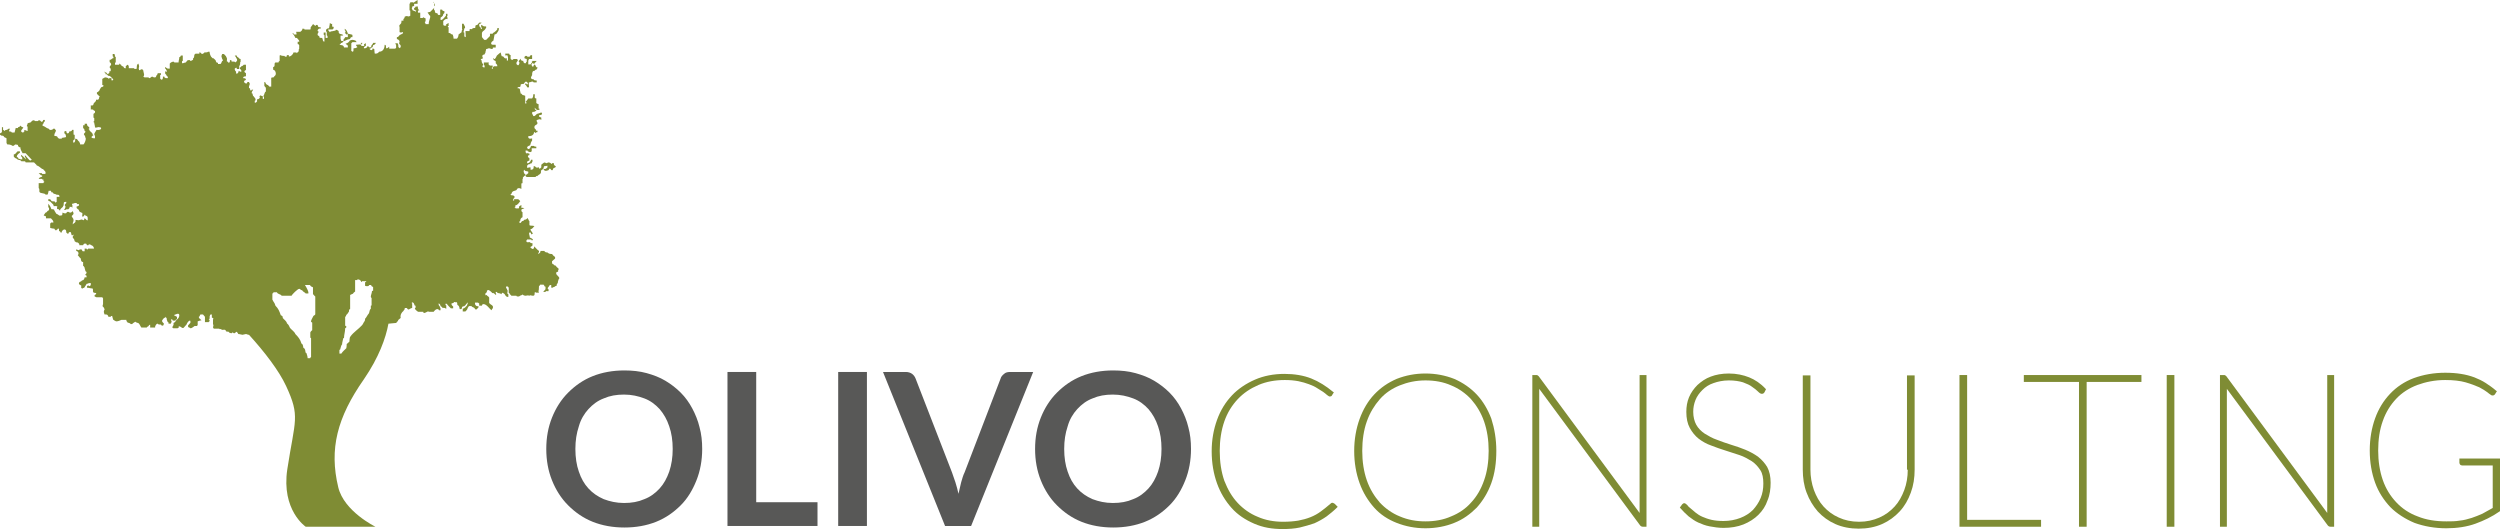 <?xml version="1.0" encoding="utf-8"?>
<svg viewBox="7.9 79.3 652.6 138.1" xmlns="http://www.w3.org/2000/svg">
  <defs>
    <style type="text/css">
	.st0{fill:#7F8C34;}
	.st1{fill:#585857;}
</style>
  </defs>
  <g>
    <g>
      <path class="st0" d="M152.5,149.4h0.5c0,0.1,0.2,0.2,0.3,0.4h0.4v-0.4c-0.3-0.2-0.6-0.5-0.8-0.8c-0.2,0-0.3,0-0.3-0.1 c-0.3-0.4-0.6-0.1-0.6-0.7c0-0.2,0-0.3,0-0.3c0.3-0.2,0.5-0.5,0.8-0.7v-0.4c-0.3-0.2-0.6-0.5-0.8-0.8c-0.4,0-0.8,0-1.2-0.4 c-0.4,0-0.7-0.1-0.8-0.4H149c0,0.5-0.3,0.6-0.6,0.8v-0.3c0-0.1,0.1,0,0.2-0.1v-0.4c-0.5-0.3-0.8-0.8-1.3-1.2 c0.1,0.3-0.1,0.7-0.3,0.7c-0.3,0-0.6-0.4-0.7-0.5c0.2-0.1,0.4-0.2,0.6-0.4v-0.6c-0.2-0.1-0.4,0.1-0.7-0.3c-0.3,0-0.9,0.2-0.9-0.3 c0-0.2,0.2-0.3,0.2-0.4h1.1c0,0.1,0,0.1,0,0.2h0.4c0-0.1,0-0.3-0.1-0.3c-0.2-0.2-0.5-0.3-0.7-0.4c0-0.4-0.2-0.8-0.2-1 c0-0.2,0.2-0.3,0.2-0.4c0.2,0.1,0.3,0.2,0.4,0.6c0.2-0.1,0.3-0.2,0.4-0.2c-0.2-0.5-0.6-0.8-0.6-1c0-0.2,0-0.1,0-0.2 c0.5,0,0.7-0.5,1-0.8c-0.4-0.1-0.7-0.1-1-0.1c-0.1-0.1-0.3,0-0.3-0.2V137c-0.2-0.1-0.2-0.2-0.2-0.4c-0.2,0.1-0.2-0.3-0.2-0.4 c-0.3,0.2-0.4,0.3-0.5,0.4c-0.1,0-0.2,0-0.5,0.1c-0.1,0.4-0.5,0.2-0.6,0.4c-0.2,0.2-0.2,0.4-0.4,0.4c-0.2,0-0.1,0-0.2,0v-0.4 c0.1-0.1,0.1-0.1,0.2-0.1c0-0.4,0.1-0.8,0.6-1v-1.3c-0.3-0.2-0.3-0.3-0.3-0.4c0-0.2,0-0.2,0.1-0.4c0.3,0,0.4-0.2,0.7-0.2 c-0.3-0.2-0.7-0.2-0.8-0.1v-0.8c-0.2,0.1-0.4,0.3-0.6,0.4c0,0.2,0,0.4-0.1,0.5h-0.8c0-0.2-0.2-0.2-0.3-0.3 c0.3-0.1,0.3-0.3,0.2-0.5c0.6,0,1-0.7,1.3-1.1c-0.2-0.2-0.4-0.5-0.6-0.5h-1c0,0.2,0,0.3,0,0.4l-0.3-0.1c0-0.1,0-0.1,0-0.1 c0.2-0.2,0-0.3,0.4-0.6v-0.4c-0.2,0-0.2-0.1-0.3-0.2c-0.3,0-0.5,0-0.7-0.1v-0.2c0.1,0,0.1,0,0.2-0.1c0.1-0.4,0.3-0.6,0.5-0.7 c0.2,0,0.4-0.2,0.7-0.2c0.4-0.3,0.2-0.6,0.8-0.6c0.2,0,0.3,0.1,0.6,0.2v-1.4c0.1-0.1,0.1,0,0.3-0.1v-1c0-0.2,0.1-0.1,0.1-0.1 c0-0.2,0-0.3,0-0.4c0.2-0.1,0.3-0.4,0.6-0.5v-0.4c-0.1,0-0.2,0-0.2,0c0-0.2-0.2-0.4-0.2-0.6c0-0.3,0-0.3,0.2-0.5 c0.1,0.5,0.6,0.3,1,0.5v0.4c-0.2,0.1-0.4,0.5-0.7,0.4v0.4c0.2,0,0.2,0.1,0.2,0.2h2.4c0.2-0.4,0.3-0.2,0.4-0.2 c0.3-0.3,0.5-0.4,0.8-0.6c0.1-0.1,0.1-0.2,0.2-0.3c0-0.2,0-0.5,0.1-0.7c0.4-0.1,0.2-0.2,0.5-0.3c0.1-0.3,0.2-0.5,0.2-0.7 c0.2,0,0.5-0.1,0.7-0.1c0.2,0,0.2-0.1,0.2,0v0.4c-0.3,0.2-0.3,0.5-1,0.4c0,0.3,0.3,0.5,0.6,0.5c0.2,0,0.4-0.1,0.7-0.2 c0.1-0.2,0.2-0.4,0.3-0.4c0.2,0,0.4,0.3,0.4,0.4h0.4c0-0.8,0.7-0.4,0.8-1c-0.4-0.2-0.6-0.4-0.5-0.8h-0.5c0,0.1,0,0.2-0.1,0.2 c-0.2-0.2-0.5-0.4-0.8-0.4c-0.2,0-0.4,0.2-0.6,0.2c-0.2,0-0.2-0.2-0.4-0.2c-0.3,0-0.7,0.5-0.9,0.6c0,0.2,0,0.5,0,0.7 c-0.2,0.1-0.2,0.3-0.4,0.3c-0.2,0-0.1,0-0.2,0V123h-0.3c-0.2,0,0,0.1-0.1,0.1c-0.2,0-0.3-0.1-0.5-0.2c-0.1-0.1-0.1-0.1-0.1-0.2 h-0.4c0,0.2,0,0.4,0,0.5c-0.2,0.2-0.2,0.4-0.6,0.4c-0.2,0-0.2,0-0.2,0V123h-0.5c0,0.1,0,0.1-0.2,0.1c-0.2,0-0.1,0-0.2,0v-0.6 c0.1,0,0.2-0.1,0.3-0.3c0.1,0,0.3,0,0.5-0.1c-0.1-0.2,0.3-0.1,0.4-0.2c0-0.2,0.2-0.3,0.2-0.5V121h-0.4c0,0.4-0.5,0.9-0.8,0.9 c-0.2,0-0.1,0-0.2,0v-0.4c0.2-0.1,0.2-0.2,0.6-0.3v-0.6c-0.4-0.2-0.4-0.5-0.4-0.5c0-0.2,0.2-0.3,0.4-0.3v-0.4 c-0.3,0-0.4-0.2-0.6-0.1c-0.1,0.1-0.1,0.1-0.1,0.1c-0.2-0.3-0.3-0.2-0.3-0.5c0-0.2,0-0.2,0-0.3h0.5c0,0.1,0,0.1,0.1,0.2 c0.3,0.1,0.4,0.2,0.6,0.2c0.2,0,0.3-0.2,0.4-0.2v-0.8h1.2v-0.4c-0.2-0.1-0.4,0.1-0.6-0.2h-0.8c0,0.2-0.3,0.8-0.6,0.8 c-0.2,0-0.4-0.2-0.4-0.4c0-0.3,0.6-0.5,0.8-0.6c0.1-0.2,0.1-0.5,0.2-0.7c0.1-0.3,0.3-0.5,0.3-0.5v-0.6c-0.2,0.1-0.3,0.1-0.5,0.1 c-0.2,0-0.5-0.1-0.5-0.4c0-0.2,0-0.2,0.1-0.3c0.7,0.1,1.4-0.3,1.4-1h0.2c0,0.1,0.2,0.2,0.3,0.2c0.1-0.3,0.3-0.2,0.4-0.2v-0.4h-0.4 c0.1-0.5-0.4-0.3-0.4-0.9c0-0.7,0.8-0.5,0.8-1.1c0-0.2-0.2-0.3-0.2-0.5c0-0.2-0.1-0.2,0.1-0.3c0.3,0,0.6-0.4,1.1,0v-0.6 c-0.3-0.1-0.4-0.2-0.6-0.3v-0.3c0.3-0.1,0.8-0.1,0.8-0.4c0-0.2-0.2-0.2-0.2-0.4c-0.2,0-0.2,0.2-0.3,0.2c-0.3,0-0.5,0.2-0.8,0.2 c-0.1,0-0.5,0.6-0.8,0.6c-0.2,0-0.2,0-0.2,0c0-0.3-0.3-0.5-0.3-0.7c0-0.2,0-0.2,0.1-0.4c0.2,0,0.4,0,0.7-0.1 c0-0.2,0.3-0.1,0.3-0.3V108c-0.4,0-0.4-0.2-0.4-0.4c0-0.2,0-0.1,0-0.2c0.1,0.2,0.4,0.5,0.6,0.6h0.6v-0.3c0-0.2-0.1,0.1-0.2-0.1 v-1.1c-0.4-0.1-0.4-0.2-0.6-0.3v-1.2c-0.7,0-0.3-0.7-0.4-1.1h-0.4c0,0.7-0.1,0.8-0.3,1.1h-1c-0.2,0.3-0.4,0.6-0.7,0.9 c0.2,0.1,0.2,0,0.2,0.2c0,0.2,0,0.1,0,0.2h-0.3v-2c-0.3-0.1-0.5-0.2-0.7-0.2c-0.1-0.2-0.3-0.4-0.5-0.4c0-0.3-0.2-0.7-0.2-1.2 c-0.3-0.2-0.6-0.2-0.7-0.2c0.3-0.3,0.3-0.3,0.7-0.3c0.1-0.1,0.1-0.1,0.2-0.2c0-0.2,0-0.3,0-0.4c0.2-0.2,0.5-0.2,0.8-0.2 c0.2-0.3,0.4-0.6,0.6-0.6c0.2,0,0.5,0.3,0.5,0.5s0,0.1,0,0.2h-0.3c-0.2,0,0-0.2-0.2-0.2l-0.3,0.1c0.2,0.4,0.5,0.4,0.6,0.9h0.5 c-0.1-1.1-0.1-1.2,0-1.3c0.3,0,0.6-0.2,0.8-0.2c0.1,0,0.2-0.1,0.4,0.2h0.8v-0.5c-0.3,0-0.5,0-0.7-0.1c0,0,0-0.1-0.1-0.2 c-0.3,0-0.7-0.1-0.7-0.4c0-0.2,0.2-0.5,0.3-0.7c0-0.3,0-0.6,0.1-0.8c0.1-0.1,0.1-0.2,0.1-0.2c0.1-0.1,0.3-0.1,0.4-0.1 c0.1-0.1,0.2-0.2,0.3-0.3c0.1,0,0.2,0,0.3-0.1c0-0.2,0.3-0.3,0.2-0.5c-0.5,0-0.4-0.5-0.7-0.8c-0.4,0.3-0.3,0.4-0.4,0.6h-0.2 c-0.1-0.2-0.2-0.3-0.3-0.5c0.2-0.2,0.2-0.3,0.2-0.4h0.3c0,0.1,0.1,0.2,0.2,0.2c0.2-0.2,0.4-0.5,0.7-0.8h-1.2 c0.2,0.3-0.7,0.2,0.1,0.2l-0.5,0.7h-0.6v-0.9c0-0.2,0.2-0.4,0.2-0.5h0.8v-1h-0.4c-0.3,0.5-0.2,0.4-0.6,0.4c-0.1,0-0.2,0.1-0.4-0.2 h-0.4c0,0.2-0.1,0.2-0.2,0.2v0.4c0.3,0.1,0.4,0.2,0.6,0.2v0.7c-0.3,0.2-0.2,0.3-0.2,0.4h-0.4c-0.2-0.2-0.3-0.2-0.3-0.6 c-0.4,0-0.8-0.2-0.6-0.6c-0.2,0.1-0.6,0.6-0.6,0.7c0,0.2,0.2,0.2,0.2,0.4c0,0.2-0.2,0.4-0.2,0.6h-0.3c-0.2-0.3-0.3-0.1-0.3-0.5 c0-0.3,0.1-0.2,0.4-0.8c-0.1,0-0.1-0.1-0.2-0.3h-1c-0.1,0.3-0.1,0.2-0.3,0.2c-0.6,0-0.4-0.7-0.4-1.2c-0.3-0.1-0.4-0.2-0.4-0.4h-1 v0.5c0.3-0.1,0.5-0.1,0.6,0c0,0.4,0.1,0.3,0.1,0.3v1h-0.3v-0.6c-0.7,0.2-0.7-0.3-1-0.5c-0.1,0-0.3,0-0.3,0c-0.2-0.3-0.2-0.7-0.3-1 c-0.4,0.2-0.6,0.5-1,0.8c-0.1,0.2-0.4,0.9-0.6,0.9c-0.2,0-0.3-0.2-0.4-0.2c-0.1,0.2,0.2,0.3,0.2,0.5c0.3,0.1,0.4,0.2,0.5,0.3 c0,0.1,0,0.3,0,0.5c0.1,0.1,0.4,0.4,0.4,0.6c0,0.2,0,0.1,0,0.2c-0.3,0-0.6,0-0.9,0c0,0.1-0.1,0.2-0.2,0.2 c-0.1,0.2-0.1,0.3-0.1,0.5h-0.2v-0.4c0,0,0,0,0.2,0v-0.5c-0.6,0.1-1.3,0-1-0.8h-1.3v0.7c0.3,0.1,0.2,0.2,0.2,0.3 c0,0.2,0,0.2,0,0.3h-0.3c0-0.1-0.3-0.2-0.3-0.3c0-0.2,0.1-0.2,0.2-0.2v-0.4c-0.3-0.1-0.4-0.7-0.4-1c-0.2,0-0.2-0.1-0.2-0.2 c0.2-0.1,0.3-0.2,0.6-0.3c-0.1-0.2-0.2-0.3-0.2-0.5c0-0.3,0.1-0.4,0.6-0.5c0-0.2,0.1-0.2,0.2-0.4c0-0.4,0.2-0.7,0.2-1 c0.3,0,0.6-0.2,0.7-0.2c0.4,0,0.4,0.2,1,0.2c0-0.2,0-0.3,0.1-0.4h0.7v-0.7c-0.3-0.1-1.2,0.2-1.2-0.4c0-0.3,0.4-0.6,0.6-0.7 c0.1-0.5,0.2-1.1,0.3-1.6c0.2,0,0.3-0.1,0.5-0.2c0.3-0.4,0.6-0.9,0.6-1v-0.5h-0.4c0.2,0.4-0.3,0.7-0.5,0.9 c-0.2,0.2-0.4,0.3-0.6,0.4c-0.1,0.1,0,0.1-0.1,0.2c-0.2,0-0.4,0-0.7,0c0,0.2,0,0.4,0,0.6c-0.3,0.3-0.7,0.7-1,1h-0.5 c-0.2-0.3-0.6-0.6-0.6-0.8v-1c0-0.2,0.2-0.2,0.2-0.4c0.2-0.1,0.4-0.3,0.6-0.5c0.2-0.4,0.3-0.4,0.3-0.4v-0.4c-0.3,0-0.6,0-0.8-0.1 c-0.1-0.1-0.3-0.3-0.5-0.3v0.6c0.3,0.2,0.2,0.2,0.2,0.3c0,0.2,0,0.2,0,0.2c-0.5-0.2-0.3-0.4-0.4-0.5c-0.3-0.2-0.3-0.2-0.3-0.5 c0-0.2-0.1-0.3,0.2-0.4c0.1,0,0.3-0.1,0.4-0.3h-0.6c-0.2,0.3-0.4,0.4-0.5,0.6c-0.2,0-0.4,0.1-0.5,0.2c0,0.3,0,0.5-0.1,0.6 c-0.2,0-0.4,0-0.7,0.1c0.1,0.4-0.5,0.1-0.7,0.2c0,0.2,0,0.4-0.1,0.5h-1c0.1,1.5,0.1,1.6,0,1.6c-0.1-0.1-0.2-0.1-0.3-0.2v-1 c-0.2,0-0.2,0-0.2-0.2c0-0.2,0.2-0.6,0.2-0.9c0.2-0.1,0.2,0,0.2-0.3c0-0.2-0.3-0.6-0.4-0.9h-0.4v1.4c0,0.2,0.1-0.1,0.1,0.1 c0,0.2,0,0-0.1,0.1c-0.1,0.2-0.1,0.4-0.1,0.6c-0.3,0.2-0.5,0.4-0.8,0.6c0,0.3-0.1,0.6-0.2,0.8c-0.1,0.1-0.2,0.2-0.2,0.3 c-0.7,0-0.8,0-0.9,0c0-0.4-0.1-0.7-0.2-1c-0.2-0.3-0.5,0-0.6-0.4c-0.2-0.1-0.4-0.1-0.5-0.1v-1.5c-0.2,0-0.2,0-0.2-0.2 c0-0.2,0.1-0.1,0.2-0.1v-0.8c-0.3,0.1-0.4,0.3-0.7,0.4c0,0.1,0.2,0.3,0,0.3h-0.5c-0.1-0.1-0.2-0.2-0.2-0.3v-0.9 c0.3-0.3,0.6-0.7,1.1-0.5v-0.5c-0.1,0-0.1,0.1-0.1-0.2c0-0.2,0.2-0.1,0.1-0.2v-0.5h-0.4c0,0.2,0,0.4,0,0.5 c-0.3,0.4-0.9,1.1-1.2,1.1c-0.2,0-0.1,0-0.2,0v-0.6c0.2-0.1,0.4-0.3,0.6-0.5c0-0.2,0.1-0.5,0.4-0.7v-0.5c-0.4,0-0.6-0.2-0.6-0.4 h-0.5c0,1.2,0,1.3,0,1.4h-0.5c-0.1-0.1-0.2-0.2-0.2-0.4c-0.2-0.1-0.4-0.1-0.5-0.1c-0.2-0.3-0.2-0.5-0.2-0.7c-0.1,0-0.1,0-0.2-0.1 v-1.8c-0.2-0.1-0.2-0.2-0.2-0.4H121c0.2,0.4,0.4,0.7,0.4,0.9c0,0.1,0,0.2-0.2,0.3c0,0.1,0,0.4,0,0.5c-0.3,0.3-0.7,0.7-1,1 c-0.2,0-0.5,0.1-0.7,0.2c0.3,0.3,0.4,0.5,0.4,0.6c0.4,0.3,0.3,0.2,0.3,0.6c0,0.2-0.4,1.1-0.4,1.8c-0.7,0-0.8,0-0.8,0 c0-0.2-0.2-0.4-0.2-0.5c0-0.2,0.2-0.1,0.2-0.3v-0.7c-0.4-0.1-0.5-0.3-0.6-0.3c-0.2,0.3-0.3,0.2-0.4,0.2c-0.2,0-0.3,0-0.4,0v-1.4 c-0.3,0-0.5,0-0.6,0v-0.5c0.1-0.1,0.2-0.1,0.4-0.1V82c-0.3-0.1-0.5-0.6-0.4-1h-0.6c-0.1,0.3-0.2,0.3-0.4,0.4v0.4 c0.3,0.1,0.4,0.3,0.6,0.3c-0.1,0.1-0.2,0.2-0.3,0.3c0-0.1,0-0.1-0.1-0.2c-0.3,0-0.4-0.2-0.6-0.2c0-0.2-0.2-0.3-0.2-0.5 c0-0.2,0.2-0.4,0.2-0.6h0.4c0-0.3,0-0.5,0-0.6h0.9v-1c-0.3,0.2-0.6,0.4-0.9,0.6c-0.1,0.1-0.1,0.2-0.1,0.2c-0.1-0.1,0-0.1-0.1-0.2 H115c0,0.3,0,0.2-0.2,0.4V82c0.2,0.1,0.2,0,0.2,0.1v1.3c-0.2,0.1-0.3,0.2-0.4,0.2c-0.2,0-0.3-0.1-0.5-0.1c-0.3,0-0.4,0.1-0.6,0.2 c0,0.2,0,0.3,0,0.3c-0.1,0.1-0.3,0.2-0.3,0.4c-0.1,0.1,0.2,0.3-0.1,0.3h-0.4c0,0.3,0,0.5-0.1,0.7c-0.1,0.1-0.5,0.5-0.5,0.7 c0,0.2,0.1,0,0.1,0.2v1.4c0.3,0,0.3,0.2,0.5,0.1c0-0.1,0-0.1,0.2-0.1c0.2,0,0.1,0,0.2,0v0.3c-0.3,0.1-0.4,0.3-0.8,0.4 c-0.3,0.2-0.3,0.6-0.8,0.6v0.5c0.3,0,0.7,0.4,0.7,0.6c0,0.2-0.1,0.3-0.1,0.5c0,0.4,0.4,0.2,0.4,0.8c0,0.2,0,0.2,0,0.2 c-0.1,0.1-0.2,0.2-0.3,0.3c0-0.1-0.2-0.2-0.3-0.3c0-0.3,0-0.7-0.2-1h-0.6c0,0.2,0.1,0.3,0.2,0.4v0.8c-0.1,0.1-0.2,0.2-0.3,0.2 h-1.5v-0.5c-0.2,0.1-0.4,0.4-0.6,0.4c-0.2,0-0.1,0-0.2,0c-0.1-0.3,0.1-0.9-0.4-0.9c0,0.9-0.4,1.8-1.4,1.8 c-0.2,0.2-0.4,0.5-0.9,0.5c-0.2,0-0.3,0-0.3-0.1c0-0.3-0.1-0.7-0.1-1.1c-0.2,0-0.3-0.2-0.4-0.2c0,0.4-0.3,0.5-0.4,0.5 c-0.1,0-0.4-0.2-0.4-0.3c0-0.2,0-0.1,0-0.1c0.3,0.1,0.4-0.4,0.8-0.4c0-0.2,0-0.3,0.1-0.5c0.4-0.1,0.6-0.3,0.7-0.6h-0.7 c-0.1,0.3-0.1,0.3-0.4,0.6c-0.1,0.1-0.1,0.3-0.1,0.4c-0.1,0.1-0.2,0.2-0.3,0.2c-0.3,0-0.4-0.3-0.6-0.4c-0.1,0.2-0.3,0.6-0.7,0.6 c-0.2,0-0.2,0-0.3,0v-0.3c0.2-0.1,0.3-0.3,0.5-0.3v-0.7c-0.2,0-0.3,0.2-0.5,0.3c0,0.2,0.2,0.4,0,0.4h-0.7v-0.5 c0.1-0.1,0.3-0.1,0.3-0.3h-0.4v0.5c-0.3-0.2-0.9,0-1.3,0c0.1,0.3,0.3,0.5,0.4,0.6c-0.3,0.2-0.4,0.3-1,0.3 c-0.1,0.4,0.1,0.9-0.3,0.9c-0.1-0.1-0.3-0.2-0.3-0.2v-2c0.1-0.1,0.2-0.2,0.3-0.3h1.1c-0.1-0.2-0.2-0.2-0.3-0.4 c-0.3-0.1-0.6-0.2-0.8-0.2c-0.2,0-0.5,0.1-0.7,0.2c-0.2,0.4-0.6,0.7-1.1,0.8c0.3,0.4,0.6,0.2,0.6,0.7c0,0.2,0,0.2,0,0.3h-1 C97.6,91,97,91.1,96.5,91c0.2-0.1,0.4-0.3,0.4-0.5c0.1,0,0.3,0,0.3,0c0.2-0.2,0.2-0.3,0.3-0.4c0.5-0.1,0.9-0.5,1.7-0.6 c0.3-0.2,0.1-0.6,0.7-0.5v-0.6c-0.4-0.2-0.9-0.2-1.2-0.3c-0.1-0.4-0.3-1-0.8-1.3v0.4c0.2,0.2,0.2,0.1,0.2,0.3c0,0.2,0,0.2,0,0.2 c0,0.1-0.2,0.1-0.2,0.2c0.2,0.1,0.3,0.2,0.4,0.4c0.2,0,0.4-0.2,0.4,0V89h-0.7c-0.1,0.3-0.2,0.4-0.4,0.5c0,0.2,0,0.4-0.1,0.5H97 c-0.1-0.2-0.1-0.3-0.2-0.6c0-0.6,0-0.7,0-0.8c0.2,0,0.6,0,0.7-0.1c-0.3-0.5-1.3,0-1.2-1.1c-0.4-0.2-0.4-0.3-0.4-0.3h-0.4 c0,0.2,0,0.2,0,0.2c-0.4,0-0.8,0.2-1.3,0.2c-0.1,0.2-0.1,0.2-0.2,0.2c-0.1-0.2-0.4-0.4-0.4-0.5c0-0.2,0-0.1,0-0.2h1.1 c0.3-0.3,0.3-0.2,0.3-0.7c-0.2,0-0.3,0-0.4-0.1v-0.7c-0.4,0.2-0.4-0.2-0.6-0.2c0,0.5-0.2,1-0.2,1.4c-0.3-0.1-0.8,0.2-0.8,0.5 c0,0.2,0,0.2,0,0.3c0.1,0.1,0.1,0,0.2,0.1c0,0.3,0,0.6,0,0.9c0.1,0.2,0.2,0,0.2,0.4c0,0.2,0,0.2,0,0.3h-0.5v-1.4h-0.5v0.6 c0.2,0,0.2,0.1,0.2,0.2c0,1.5,0,1.6-0.1,1.6c-0.1,0-0.2-0.2-0.3-0.3c0-0.2-0.1-0.4-0.2-0.7c-0.3,0-0.6,0-0.7-0.1 c0-0.7-0.5-0.2-0.5-0.9c0-0.1,0.1-0.3,0.3-0.6c-0.3-0.2-0.3-0.2-0.3-0.3c0-0.3,0.4-0.7,0.8-0.5v-0.4c-0.7,0.1-0.7-0.2-0.8-0.6 h-0.4c0,0.2,0,0.2-0.2,0.2c-0.2,0-0.3-0.3-0.6-0.4c-0.2,0.3-0.4,0.6-0.6,0.8c0,0.2,0,0.5-0.1,0.6h-1.5c-0.1-0.1,0-0.1-0.1-0.2 h-0.5c0.1,0.4-0.3,0.6-0.5,0.8h-1.1c0.1,0.3,0.1,0.6,0.1,0.7h-0.6c-0.1-0.2-0.3-0.4-0.5-0.4c0.3,0.4,0.6,0.8,0.8,1.3 c0.2,0,0.3,0,0.4,0c0.2,0.3,0.6,0.6,0.6,0.8c0,0.2,0,0.1,0,0.2h-0.4v0.6c0.3,0,0.3,0.2,0.4,0.3V92c0,0.2-0.1,0.1-0.1,0.1 c0,0.3,0,0.5-0.1,0.7c-0.2,0.1-0.3,0.3-0.5,0.4c0-0.1,0-0.1,0-0.2h-0.8c-0.1,0.6-0.8,1-0.9,1c-0.2,0-0.2,0.1-0.3,0v-0.3h-0.5 c-0.1,0.2,0,0.3-0.1,0.4h-0.4c-0.1-0.1-0.1-0.1-0.1-0.2c-0.3,0-0.6,0-0.9-0.1c-0.1-0.1-0.2-0.1-0.3-0.1c-0.1,0.1-0.1,0.1-0.1,0.2 v1.3c-0.4,0.2-0.2,0.3-0.3,0.4c-0.3,0-0.6,0-0.8,0c-0.5,0.3,0.1,1.1-0.6,1.2v0.7c0.6,0.1,0.7,0.8,0.7,1c0,0.6-0.3,0.5-0.6,1 c-0.1,0-0.4,0-0.6,0.1v2.3h-0.5c-0.1-0.2-0.3-0.2-0.3-0.4c-0.3,0-0.4-0.2-0.6-0.3c0-0.3-0.2-0.5-0.4-0.5v1 c0.2,0.3,0.1,0.2,0.4,0.5v1c-0.4,0.1-0.3,0.8-0.7,1.2c0.3,0.2,0.2,0.2,0.2,0.4c0,0.2,0,0.2,0,0.3h-0.3v-0.7 c-0.3,0-0.5-0.2-0.7-0.2c-0.1,0.2-0.2,0.3-0.2,0.5c0.1,0,0.1,0,0.2,0.1c-0.2,0.1-0.4,0.5-0.8,0.4c0,0.2,0,0.4,0,0.6 c-0.2,0.1-0.2,0.3-0.4,0.3c-0.2,0-0.1,0-0.2,0v-0.5c0.1-0.1,0.1,0,0.2-0.1v-0.4c-0.2-0.2-0.2-0.4-0.3-0.4c-0.1,0-0.1-0.2-0.1-0.2 c-0.3-0.1-0.3-0.3-0.4-0.8c-0.2,0-0.2,0-0.2-0.2c0-0.2,0.2-0.5,0.4-0.8h-0.4c0,0.2,0,0.2-0.2,0.2c-0.2,0-0.1,0-0.2-0.1 c0-0.1,0-0.4-0.1-0.5c-0.3,0.2-0.2-0.3-0.2-0.4c0-0.2,0.2-0.5,0.2-0.7c0-0.2-0.2-0.3-0.2-0.5h-0.4c-0.1,0.3-0.2,0.4-0.3,0.4 c-0.2,0-0.6-0.2-0.6-0.5c0-0.2,0.2-0.4,0.5-0.4c-0.1-0.7-0.5-0.4-0.7-0.5v-0.3c0.2-0.1,0.4-0.2,0.7-0.2v-0.8 c-0.1-0.1-0.4-0.2-0.4-0.4c0-0.2,0.2-0.4,0.4-0.4v-1.4h-0.6c-0.2,0.3-0.3,0.3-0.6,0.4c-0.1,0.2-0.2,0.3-0.4,0.3v0.4 c0.1,0,0.4,0.2,0.4,0.5c0,0.2,0,0.1,0,0.2h-0.4c0-0.1-0.2-0.2-0.3-0.2c0,0.5-0.4,0.7-0.5,0.8c-0.2-0.2-0.2-0.4-0.2-0.7 c-0.1,0-0.2,0-0.2-0.1c0-0.2-0.1-0.4-0.2-0.5c0.1,0,0.2-0.3,0.4-0.3c0.2,0,0.1,0,0.2,0v0.3h0.6c0.1-0.4-0.1-0.7,0.2-1 c0.1-0.3,0.1-0.6,0.1-0.8c0-0.1,0.2,0,0.1-0.2v-0.6c-0.3,0-0.4-0.2-0.6-0.4c-0.1-0.1-0.4-0.1-0.4-0.5h-0.5c0,0.3,0.3,0.2,0.3,0.5 c0.1,0.2,0.3,0.4,0.3,0.7c0,0.3-0.5,0.6-0.5,0.6c-0.1-0.4-0.7-0.1-1-0.3v-0.3h-0.4c0.1,0.3-0.1,0.7-0.3,0.7 c-0.1-0.1-0.3-0.4-0.5-0.4c0-0.3,0.1-0.6,0-0.9c-0.1-0.1-0.2-0.3-0.2-0.4c-0.2-0.2-0.4-0.5-0.6-0.6h-0.4c-0.1,0.2-0.2,0.4-0.2,0.6 c0,0.2,0.2,0.5,0.2,0.8c0.2,0.1,0.2,0,0.2,0.2c0,0.2-0.3,0.2-0.3,0.4c-0.3,0.6-0.1,0.6-0.7,0.6c-0.2,0-0.2,0-0.3,0v-0.3 c-0.5,0-0.5-0.3-0.6-0.6c-0.1-0.2-0.4-0.4-0.6-0.6c-0.2,0-0.3,0-0.3-0.1c-0.1-0.1-0.2-0.2-0.3-0.3c-0.2-0.3-0.4-0.9-0.4-1.3h-0.4 c-0.3,0.3-0.8,0.1-1,0.2c0,0.1,0,0.1-0.1,0.2c-0.2,0-0.3,0.2-0.5,0.2c-0.2-0.2-0.4-0.4-0.6-0.5c-0.1,0.2,0,0.3-0.1,0.4 c-0.3,0-0.6,0-1,0c0,0.1-0.1,0.1-0.2,0.2c-0.2,0.2,0,0.9-0.4,1c0,0.2,0,0.4-0.1,0.5c-0.3-0.1-0.2,0.2-0.5,0.2 c-0.2,0-0.2-0.1-0.2-0.2h-0.6c-0.2,0.2-0.4,0.4-0.5,0.6c-0.3,0-0.6,0.2-0.8,0.2c-0.2,0-0.2,0-0.2,0v-0.5c0-0.1,0.1,0,0.2-0.1v-1.4 h-0.5c-0.1,0.3-0.2,0.4-0.4,0.4c0,0.5-0.2,0.9-0.2,1.4h-1.1c-0.1-0.2-0.1-0.2-0.3-0.2c-0.2,0-0.7,0.2-0.9,0.5v1.3h-0.5 c-0.2,0-0.3-0.2-0.4-0.2c-0.1,0-0.1-0.2-0.3-0.2v0.4c0.2,0.1,0.3,0.3,0.3,0.4c0.1,0,0.1,0,0.1,0.2c0,0.2,0,0.2-0.1,0.3 c-0.2-0.1-0.2-0.3-0.3-0.2v0.6c0.2,0.3,0.3,0.2,0.4,0.6c0.2,0.1,0.3,0.2,0.3,0.4c0,0.2,0,0.1,0,0.2h-0.5c-0.2,0-0.2-0.2-0.4-0.2 c-0.1,0,0,0,0-0.2h-0.4c0.1,0.4-0.1,0.8-0.3,0.8c-0.2,0-0.3-0.2-0.4-0.3v-0.9c0.1-0.1,0.1,0,0.2-0.1v-0.4h-0.8 c-0.3,0.3,0,0.5-0.4,0.6c-0.1,0.5-0.1,0.5-0.6,0.5c-0.2,0-0.3-0.2-0.5-0.2c-0.2,0-0.5,0.4-0.7,0.4c-0.2,0-0.2-0.1-0.2-0.2h-1.1 c-0.1-0.1-0.3-0.2-0.3-0.3c0.2-0.1,0.2-0.2,0.2-0.5c0-0.2-0.2-0.6-0.2-1c-0.2-0.1-0.1-0.3-0.3-0.3h-0.4c0,0.2,0,0.2-0.2,0.2 c-0.2,0-0.1,0-0.2,0c0-0.1-0.1-0.3-0.1-0.4c0-0.2,0.1-0.4,0.1-0.6s-0.1-0.4-0.2-0.7c-0.6,0.3-0.3,1.1-0.5,1.4h-0.5 c-0.1-0.1-0.1-0.1-0.1-0.2c-1.2,0-1.3,0-1.4,0c0-0.2,0.1-0.8-0.4-0.9c-0.2,0.2-0.2,0.3-0.4,0.4v0.4c0.1,0,0.1,0,0.1,0.1 c-0.1,0,0,0-0.2,0c-0.3,0-0.3,0-0.5-0.4c-0.2-0.1-0.4-0.2-0.5-0.2c0,0,0-0.2-0.1-0.3c-0.2,0-0.3-0.3-0.5-0.3c0,0.2,0,0.2,0,0.3 h-1.1v-0.5c0.1-0.1,0.1-0.1,0.2-0.1v-1.4c-0.4-0.2-0.2-0.4-0.2-0.6c-0.1,0-0.1-0.1-0.2-0.2h-0.4v0.6c0.2,0.1,0.2,0.1,0.2,0.3 c0,0.2,0,0.2,0,0.2c-0.4-0.1-0.5,0.5-1,0.4v0.6c0.1,0.1,0.4,0.3,0.4,0.6c0,0.2-0.4,0.5-0.4,0.7c0,0.3,0.3,0.2,0.3,0.7 c0,0.2,0,0.3-0.1,0.4h-0.3c0.2,0.4-0.2,0.7-0.4,0.7c-0.2,0-0.3-0.2-0.3-0.3c-0.2-0.1-0.3-0.2-0.5-0.2L35,97.8 c0.1,0.2,0.2,0.4,0.3,0.5c0.2-0.1,0.1,0.3,0.2,0.4c0.5-0.1,0.3,0.2,0.7,0.4c0.6-0.1,0.9,0.7,1.3,0.9c-0.1,0-0.1,0.3-0.3,0.3 c-0.2,0-0.1,0-0.2-0.1v-0.5h-0.6c0,0.1,0,0.2-0.1,0.2c-0.1,0-0.1-0.1-0.1-0.2c-0.3-0.1-0.6-0.2-0.8-0.2c-0.2,0-0.6,0.3-0.8,0.4 v1.6c0.3,0,0.3,0,0.3,0.2c0,0.3-0.5,0.3-0.6,0.4c-0.2,0.3-0.4,0.6-0.5,0.9c-0.2,0.1-0.3,0.4-0.6,0.4v0.4c0.3,0.3,0.6,0.6,0.8,0.8 c-0.1,0-0.1,0-0.2,0c0,0.4-0.1,0.9-0.8,0.7c-0.1,0.2,0,0.4-0.1,0.4c-0.2,0.2-0.3,0.4-0.5,0.5c-0.1,0.3-0.1,0.8-0.8,0.6v1.1 c0.3-0.1,0.8,0,0.8,0.3c0.2,0.1,0.3-0.1,0.3,0.1v0.4c-0.1,0-0.2,0.3-0.4,0.3v1c0.3,0.1,0.2,0.3,0.2,0.5c0,0.2,0,0.3,0,0.4 c-0.1,0.1-0.2,0.1-0.2,0.3c0.1,0,0.1,0,0.2,0.1c0,0.4,0.2,0.8,0.2,1.3h0.6c0.1-0.2,0.2-0.1,0.4-0.1c0.2,0,0.6,0,0.6,0.3 c0,0.4-0.7,0.5-1.2,0.4c-0.2,0.4-0.6,0.9-0.6,1.1c0,0.2,0.2,0.4,0.2,0.6c0,0.2,0,0.3,0,0.5h-0.4c-0.2,0-0.4-0.1-0.5-0.2v-0.2 c0.2-0.1,0.2-0.3,0.5-0.4c-0.4-0.3-0.2-0.4-0.3-0.5c-0.2-0.3-0.8-0.6-0.8-1c-0.1-0.1-0.2-0.1-0.2-0.1c0-0.1,0.1-0.1,0.2-0.1v-0.4 c-0.3-0.2-0.6-0.3-0.6-0.9H30c0,0.2,0,0.3,0,0.4h-0.4v0.8c0.4,0,0.3,0.5,0.4,0.7c0.2,0.1,0.2,0,0.2,0.2c0,0.2-0.4,0.4-0.4,0.6 c0,0.2,0.2,0.4,0.3,0.5c0,0.3,0.2,0.6,0.2,0.7c0,0.4-0.3,1.2-0.6,1.5c-0.7,0-0.9,0-0.9,0c0.1-0.3-0.2-0.5-0.2-0.7 c-0.3-0.2-0.4-0.4-0.6-0.7c-0.2,0-0.3-0.1-0.5-0.1c0.1,0.3,0,1-0.3,1c-0.2,0-0.1,0-0.2,0V116c0.1-0.1,0.2-0.3,0.4-0.3v-1.2 c-0.1,0-0.2,0-0.3-0.1v-1.2h-0.4c0,0.4-0.5,0.4-0.7,0.4c-0.1,0.3-0.1,0.5-0.4,0.5c-0.2,0-0.1,0-0.2,0c-0.1-0.2-0.2-0.3-0.2-0.6H25 c-0.1,0.1-0.1,0.1-0.3,0.1v0.5c0.3,0.2,0.4,0.4,0.4,0.7c0,0.2,0.1,0.2,0,0.3c-0.3,0.1-0.6,0.1-1.1,0.2c0.2,0.3-0.3,0.2-0.4,0.2 c-0.2,0-0.2,0-0.3,0c-0.2-0.2-0.4-0.3-0.5-0.6c-0.3-0.1-0.5-0.1-0.7-0.1v-0.4c0-0.2,0.4-0.8,0.4-1c0-0.2-0.3-0.3-0.3-0.5h-0.4 c-0.2,0.3-0.4,0.3-0.7,0.3c-0.2,0-0.1,0.1-0.2,0c-0.1-0.1-0.2-0.2-0.3-0.3c-0.2-0.1-0.4-0.1-0.5-0.2c-0.4-0.3-0.6-0.4-1.1-0.6 v-0.3c0.3,0,0.2-0.7,0.6-0.8v-0.4h-0.4c-0.1,0.4-0.3,0.5-0.4,0.5c-0.3,0-0.3-0.4-0.6-0.4c-0.2,0-0.3,0-0.4,0.2h-0.8 c-0.1-0.2-0.1-0.2-0.4-0.2c-0.3,0-0.6,0.5-0.8,0.6c-0.2,0-0.5,0.1-0.7,0.2c0,0.3-0.2,0.5-0.2,0.7c0,0.2,0.2,0,0.2,0.2v1.1h-0.3 c0-0.1,0-0.1,0-0.2h-0.6c-0.1,0.2,0.1,0.3,0.1,0.3c-0.4,0.2-0.2,0.3-0.4,0.3c-0.2,0-0.5-0.2-0.5-0.4c0-0.2,0.4-0.6,0.6-0.9 c-0.2-0.1-0.4-0.2-0.6-0.3c-0.1-0.1-0.1-0.2-0.2-0.2c-0.1,0.3-0.4,0.4-0.6,0.4c0.1,0.4-0.5,0.2-0.6,0.2c-0.1,0.4-0.2,0.8-0.3,1.2 H11c-0.2-0.4-0.5-0.2-0.7-0.3v-0.4c0.1-0.1,0.3-0.2,0.2-0.3h-0.4c-0.2,0.3-0.6,0.3-0.9,0.4c0,0.1,0,0.2-0.1,0.2 c-0.2-0.3-0.3-0.2-0.4-0.3v-0.7H8.4v1.3c-0.2,0.1-0.3,0.3-0.5,0.3v0.4c0.2,0,0.2,0.1,0.3,0.2c0.3,0,0.7,0,0.8,0.4 c0.3,0.1,0.4,0.2,0.6,0.3v1.3c0.1,0,0.1,0.1,0.2,0.3c1.2,0,1.2,0.4,1.5,0.4c0.2,0,0.5-0.4,0.7-0.4c0.2,0,0.4,0.2,0.6,0.1 c-0.1,0.4,0.4,0.8,0.6,0.6c0,0.5,0.3,1.1,0.6,1.6c0.2,0,0.6,0,0.8,0c0.6,0.6,1.1,1.2,1.6,1.7c-0.1,0-0.2,0.2-0.4,0.2 c-0.3,0-1.2-1.3-1.4-1.4v0.5c0.3,0.2,0.2,0.2,0.2,0.3c0,0.2,0,0.2,0,0.3c-0.3-0.5-0.8-0.9-1.2-1.2v0.4c0.3,0.2,0.3,0.2,0.3,0.5 c0,0.2,0.1,0.2,0,0.3h-0.4c-0.2,0-0.1-0.1-0.1-0.1c-0.2,0-0.4,0-0.5-0.1c0-0.2-0.2-0.4-0.4-0.4c0-0.1,0,0,0-0.2 c0-0.3,0.5-0.8,0.8-0.9v-0.4h-0.6c-0.3,0.2-0.5,0.8-1,0.8v0.6c0.2,0.2,0.3,0.3,0.4,0.4c0.1,0,0.2,0,0.3,0.1c0.2,0.2,0.5,0.4,1,0.4 c0.2,0.3,0.2,0.3,0.5,0.3c0.3,0.1,0.8-0.2,0.9,0.3h2.1c0.2,0,0.2,0.2,0.3,0.2c0.1,0.2,0.4,0.3,0.5,0.6c0.5,0.1,0.8,0.5,1.4,0.9 c0,0,0.2,0,0.3,0.1c0.1,0.3,0.6,0.4,0.6,0.9c0,0.2,0,0.2-0.1,0.3h-0.8c-0.1-0.1,0-0.1-0.1-0.2H18c0.3,0.3,0.5,0.4,0.6,0.6 c0.2,0,0.3-0.1,0.3,0v0.3c-0.4,0.2-0.8,0.2-0.9,0.6c0.4,0,0.7,0,0.9,0c0.1,0.1,0,0.1,0.1,0.2c0.2,0,0.3,0,0.3,0 c-0.2,0.5,0,0.3,0.2,0.6c-0.1,0-0.2,0.1-0.3,0.3H18v1.3c0.3,0.2,0.1,0.8,0.2,1c0.3,0.5,1.3,0.2,1.6,0.7h0.5c0.2-0.3,0.2-0.7,0.3-1 h0.6c0.1,0.1,0,0.2,0.1,0.4c0.5-0.1,0.3,0.2,0.7,0.4c0.1,0,0.3,0,0.6,0.2c0.2,0.1,0.8-0.1,0.8,0.4c0,0.2,0.1,0.1,0,0.2h-0.7v1.3 c-0.1,0-0.2,0.2-0.3,0.2c-0.1-0.1-0.2-0.2-0.2-0.3c-0.4-0.1-0.9,0.1-1-0.4c-0.2-0.1-0.2-0.2-0.4-0.2h-0.3v0.4 c0.2,0.1,0.3,0.1,0.5,0.2c0.3,0.3,0.6,0.6,0.8,0.8c0.1,0.1,0.1,0.3,0.1,0.4c0.3,0.1,0.7-0.2,1,0.2c0,0.1-0.2,0-0.1,0.2v0.4 c0.5-0.2,0.5,0.3,0.8,0.4c-0.1-0.5,0.6-0.8,0.7-1c0,0,0.1-0.3,0.2-0.4c0.1-0.6-0.1-0.9,0.5-0.9c0.2,0,0.2,0,0.2,0v0.3 c0,0-0.4,0.4-0.4,0.5c0,0.2,0.2,0.3,0.2,0.5c0,0.2-0.2,0.4-0.2,0.6c-0.1,0.1-0.2,0.1-0.2,0.2h0.4c0.2-0.3,0.6-0.1,0.8-0.2 c0.1-0.2,0.1-0.2,0.3-0.3c0-0.2-0.2-0.3,0-0.3h0.5c0,0.1,0.1,0.2,0.2,0.2v-0.7c-0.1,0-0.1,0-0.1-0.2c0-0.2,0-0.1,0.1-0.1 c0.2,0,0.5-0.2,0.7-0.2c0.4,0,0.3-0.1,0.6,0.3c0.2,0,0.4-0.1,0.4,0v0.4c-0.2,0-0.3,0.2-0.6,0.2v0.4c0.2,0.2,0.4,0.4,0.6,0.5 c0,0.5,0.4,0.6,0.9,0.8v0.6c0,0.2-0.2,0.1-0.1,0.2c0.1,0,0.1,0.1,0.2,0.2c0.4-0.2,0.4-0.5,0.6-0.6c0,0.1,0,0.1,0,0.2 c0.6,0.3,0.7,0.2,0.7,0.9c0,0.2,0,0.3,0,0.4h-0.2c-0.3-0.2-0.4-0.5-0.7-0.5c0.1,0.4-0.2,0.5-0.2,0.5c-0.2-0.1-0.4-0.2-0.5-0.2 c-0.2,0-0.6,0.2-0.8,0.2c-0.2,0-0.4-0.1-0.8-0.1c0.2,0.8-0.5,0.8-0.7,1.2c0-0.1,0-0.1,0-0.3c0-0.2,0.2-0.5,0.2-0.7 c0-0.7-0.2-0.5-0.5-1.2c0.2-0.2,0.5-0.4,0.5-0.7c0-0.2-0.2-0.4-0.2-0.6c-0.4,0.3-0.3,0.4-0.7,0.4c-0.2,0-0.3-0.2-0.5-0.2 c-0.2,0-0.2,0-0.2,0c-0.5,0.3,0,0.4-0.7,0.4c-0.1,0-0.3-0.1-0.6-0.2c0,0.3,0,0.5-0.1,0.7c-0.2,0-0.4,0.1-0.6,0.1 c-0.2,0-0.5-0.4-0.9-0.5c-0.2-0.4-0.5-0.7-0.6-1.1c-0.3-0.1-0.6-0.1-0.7-0.1c-0.1-0.4-0.4-1-0.8-1.4v0.9c0.3,0.2,0.2,0.3,0.2,0.4 c0,0.4,0.1,0.3-0.4,0.6c-0.1,0.1-0.2,0.4-0.5,0.4c-0.2,0.2-0.3,0.5-0.5,0.7c0.2,0.2,0.5,0.2,0.6,0.3v0.5h1.3 c0.1,0.1,0.6,0.6,0.6,0.8c0,0.2,0.1,0.2,0,0.3h-0.6c0,0.1,0,0.2-0.2,0.2v1.2c0.4,0.1,0.7,0.2,1.1,0.2c0,0.2,0.3,0.3,0.4,0.5 c0.2-0.3,0.4-0.3,0.4-0.3c0-0.1,0-0.2,0.2-0.2c0.2,0,0.1,0,0.2,0v0.6c0.3,0.1,0.4,0.2,0.4,0.4H24c0-0.5,0.5-0.8,0.7-0.8 c0.5,0,0.5,0.5,0.5,0.8c0.2,0.1,0.2,0.3,0.4,0.3c0.3,0,0.2-0.2,0.3-0.4h0.5c0.1,0.3,0.1,0.5,0.2,0.8h0.4c0-0.2,0.1-0.2,0.1-0.2 v0.3c-0.2,0.1-0.2,0.1-0.2,0.4c0,0.2,0,0.2,0.1,0.3c0.3,0.1,0.3,0.5,0.4,0.8c0.2,0,0.2,0.2,0.3,0.2c0.2,0.1,0.4,0.1,0.5,0.1 c0.1,0.1,0.5,0.3,0.4,0.7h1c0.2-0.4,0.2-0.4,0.5-0.4c0.3,0,0.3-0.1,0.5,0.4h0.4c0.1-0.3,0.1-0.2,0.3-0.2c0.1,0,0.2,0,0.4,0.2 c0.5,0.1,0.7,0.6,0.7,0.7c0,0.2,0.1,0.2,0,0.2h-1.5c0,0.2,0,0.2-0.2,0.2c-0.2,0-0.2-0.1-0.2-0.2h-0.5c0,0.3,0,0.6,0,0.7h-0.5 c-0.1-0.2-0.2-0.2-0.3-0.5h-0.5c-0.1,0.2-0.1,0.2-0.3,0.2c-0.2,0-0.4-0.2-0.6-0.2v0.4c0.4,0.1,0.6,0.3,0.6,0.7 c0,0.2-0.1,0.3-0.2,0.4c0.3,0.3,0.5,0.7,0.8,0.9c0,0.4,0.1,0.9,0.6,0.9v1c0.3,0.1,0.3,0.4,0.4,0.5c0,0.3,0.2,0.6,0.2,0.9 c0.3,0.1,0.3,0.3,0.3,0.4c0,0.2-0.3,0.4-0.4,0.6c0.4,0,0.4,0.2,0.4,0.4c0,0.2,0,0.2,0,0.2H30c-0.1,0.5-0.3,0.8-0.7,0.8 c-0.2,0.3-0.4,0.3-0.6,0.4c-0.1,0.1-0.2,0.2-0.2,0.4c0,0.3,0.5,0.5,0.6,0.5v0.7c0.2,0,0.3,0.2,0.4,0.1c0.1-0.2,0.3-0.1,0.4-0.2 c0.2-0.4,0.5-0.7,0.6-1c0.3,0,0.5-0.2,0.7-0.2c0.2,0,0.2,0,0.4,0v0.5c-0.1,0.1-0.2,0.3-0.3,0.3c-0.2,0-0.2-0.2-0.5-0.2 c0,0.1,0,0.2-0.2,0.2v0.4c0.5,0,0.9,0.2,1.4,0.2c0.3,0.1,0.1,0.7,0.2,0.9c0.1,0.3,0.4,0.2,0.8,0.3v0.2c-0.1,0.1-0.2,0.3-0.4,0.3 v0.4c0.2,0,0.3,0.2,0.5,0.2h1.5c0.1,0.1,0.1,0.2,0.2,0.3v1.5c0,0.2-0.1,0.1-0.1,0.3c0,0.2,0,0.2,0,0.3c0.2,0.1,0.2,0.2,0.3,0.3 c0,0.1,0.2,0.3,0.2,0.5l0,0l0,0l0,0c-0.1,0.1-0.2,0.4-0.2,0.6c0,0.2,0.1,0.4,0.2,0.7c0.6-0.1,0.9,0.1,1,0.6h0.6 c0.1-0.2,0-0.2,0.2-0.2c0.2,0,0.1-0.1,0.2,0c0,0.3,0.2,0.6,0.2,0.9c0.3,0.2,0.6,0.5,1,0.5c0.2,0,0.8-0.2,1.2-0.4 c1.2,0,1.2,0,1.3,0c-0.1,0.4,0.2,0.4,0.3,0.7c0.2,0.1,0.7,0.1,0.8,0.4h0.4c0.1-0.2,0.8-0.6,0.8-0.6c0.1,0,0.1,0,0.1,0l0,0 c0,0,0.1,0,0,0c0,0.2,0.7,0.3,0.8,0.4c0.3,0.3,0.4,0.7,0.7,1.1h1.4c0.2-0.3,0.4-0.3,0.4-0.3c0.2-0.2,0.2-0.4,0.4-0.4 c0.2,0,0.1-0.1,0.1,0v0.7h1.3c-0.1-0.3,0.3-1,0.6-1c0.1,0,0.1,0,0.3,0.2c0.2,0.1,0.6-0.2,0.8,0.3h0.4c0-0.2,0.2-0.3,0.2-0.5 c-0.1-0.1-0.5-0.5-0.5-0.7c0-0.2,0.1-0.3,0.2-0.4c0.1-0.2,0.3-0.4,0.6-0.5c0,0,0-0.2,0.1-0.2c0,0.2,0.1,0.2,0.3,0.3 c0,0.4,0.1,0.7,0.3,1.1c0.2-0.2,0.2,0.4,0.2,0.4h0.6c0-0.2,0.2-0.3,0.2-0.6c0-0.2-0.2-0.3-0.2-0.4c0.1,0,0.2-0.2,0.3-0.2 c0,0.1,0.2,0.2,0.2,0.4h0.7c0.1-0.3,0.2-0.4,0.4-0.4V162c-0.3-0.1-0.4-0.3-0.7-0.3v-0.2c0.4-0.1,0.7-0.3,0.9-0.3 c0.3,0,0.4,0.1,0.4,0.5c0,0.2-0.1,0.4-0.2,0.6c-0.2,0.2-0.3,0.4-0.6,0.5c0,0.1,0,0.3-0.1,0.3c-0.2,0.2-0.3,0.4-0.6,0.5 c0,0.2,0,0.4,0,0.5c-0.1,0.3-0.3,0.5-0.4,0.7c0.2,0,0.3,0,0.3,0.2h1.2c0-0.1,0.2-0.2,0.3-0.2c0-0.2-0.2-0.3,0-0.3h0.3 c0.2,0.3,0.2,0,0.5,0.4h0.4c0.3-0.3,0.5-0.6,0.8-0.9c0.1-0.4,0.6-1,0.8-1c0.2,0,0.1,0,0.2,0.1v0.5c-0.2,0.1-0.3,0.4-0.6,0.6v0.5 c0.3,0,0.5,0.3,0.7,0.3s0.9-0.5,1-0.6c0.2,0,0.5,0,0.6,0c0-0.1,0.1-0.1,0.2-0.2v-1c0.2-0.1,0.5-0.2,1-0.3 c-0.4-0.3-0.7-0.6-0.7-0.8c0-0.2,0.1-0.2,0.2-0.2c0.2-0.6,0.1-0.5,0.6-0.5c0.2,0,0.3,0,0.3,0c0.1,0.2,0.4,0.4,0.5,0.6v1.4h1 c0-0.2,0.1-0.2,0.2-0.2v-0.4c-0.1,0-0.2,0-0.2-0.1c0.4-0.1,0.1-0.7,0.3-1c0-0.2,0.1-0.3,0.3-0.3s0.1,0,0.2,0v0.8 c0.3,0.1,0.4,0.2,0.4,0.3c0,0.2-0.1,0-0.1,0.3v1.2c0.2,0.1,0.1,0.1,0.1,0.3c0,0.2-0.1,0.3-0.1,0.5c0.1,0.1,0.1,0.1,0.2,0.3h1.4 c0.2,0,0,0.1,0,0.1c0.2,0,0.4,0,0.6,0c0,0.1,0,0.1,0,0.2c0.4,0.1,1.1-0.3,1.2,0.4c0.3,0.1,0.5,0.1,0.7,0.1c0.1,0.1,0,0.1,0.1,0.2 c0.2,0.1,0.5,0.2,0.6,0.2c0.2,0,0.1-0.2,0.3-0.2c0.2,0,0.2,0.2,0.4,0.2c0.4,0,0.3-0.3,0.7-0.4c0.1,0.2,0.3,0.3,0.4,0.6 c0.4,0,0.9,0.2,1.1,0.2c0.2,0,0.7-0.2,0.9-0.2c0.2,0,0.5,0.2,0.7,0.2c0,0,0,0,0.1,0c4,4.4,7.8,9.3,9.7,13.4 c3.7,8,2.3,8.7,0.3,21.7c-1.6,10.7,4.8,15,4.8,15h18.2c0,0-8.2-4-9.7-10.3c-2.4-10-0.3-18.2,6.7-28.2c3.9-5.7,5.7-10.7,6.4-14.5 l2.1-0.2c0-0.2,0.1-0.3,0.4-0.5c0-0.1,0-0.2,0.1-0.3c0.2-0.1,0.3-0.3,0.6-0.5c-0.2-0.8,0.3-1.5,0.7-1.8c0.1-0.2,0.3-0.5,0.4-0.5 c0-0.2-0.2-0.3,0-0.3h0.5c0.1,0.2,0.3,0.4,0.4,0.4c0.3,0,0.6-0.4,1-0.4v-1.2c-0.1,0-0.1-0.1-0.2-0.1c0.1,0,0.2-0.1,0.2-0.2 c0.1,0,0.3,0.2,0.4,0.2c0,0.2,0.2,0.3,0.2,0.6c0.3,0.1,0.3,0.1,0.3,0.5c0,0.2-0.2,0.2-0.2,0.4c0,0.1,0.7,0.8,0.9,0.8h1.3 c0,0.3,0.1,0.3,0.3,0.3c0.2,0,0.8-0.4,0.9-0.4c0.2,0,0.2,0.1,0.4,0.1h1.1c0.2-0.3,0.6-0.7,0.9-0.7c0.2,0,0.3-0.1,0.5,0.3h0.4v-0.6 c-0.2-0.1-0.1-0.2-0.2-0.4c-0.1-0.1-0.3-0.3-0.3-0.6c0-0.2,0-0.1,0-0.2c0.3,0.1,0.5,0.4,0.5,0.7c0.3,0.2,0.4,0.2,0.4,0.4 c0.3,0.1,0.6,0.1,0.8,0.1c0.1,0.1,0.1,0.2,0.3,0.2v-0.9c-0.2,0-0.2,0-0.2-0.2c0-0.2,0-0.1,0-0.2h0.3c0.3,0.4,0.7,0.8,1.1,1.2h0.6 v-0.5c-0.3-0.2-0.4-0.4-0.5-0.7c0.3-0.2,0.6-0.2,0.7-0.3c-0.2-0.3,0.3-0.1,0.4-0.1c0.5,0,0.4-0.1,0.5,0.7c0.4,0.2,0.5,0.4,0.6,1.1 h0.4c0-0.1,0.1-0.1,0.2-0.2c0-0.2,0-0.3,0-0.4c0.2,0,0.4-0.2,0.7-0.2c0-0.2,0.2-0.2,0.2-0.2c0.1-0.3,0.6-0.7,0.6-0.7 c0.2,0,0.1,0,0.1,0c-0.2,0.3-0.2,0.7-0.4,0.9c-0.1,0.1-0.2,0.1-0.3,0.3c-0.2,0.2-0.4,0.3-0.7,0.4v0.7h0.7c0.2-0.2,0.4-0.4,0.5-0.6 c0.1-0.5,0.3-0.5,0.4-0.8h0.7c0,0.2,0.4,0.3,0.6,0.4c0.3,0.1,0.2,0.5,0.6,0.5c0.2,0,0.4-0.4,0.6-0.5v-0.4 c-0.5,0.2-0.9-0.3-0.9-0.6c0-0.2,0-0.2,0-0.3h0.8c0.1,0.1,0.2,0.2,0.3,0.2c0,0.1,0,0.4,0,0.6h0.7c0.2-0.5,0.2-0.4,0.5-0.4 c0.7,0,1.6,1.3,2,1.6c0.2-0.5,0.4-0.4,0.4-0.8c0-0.6-0.5-0.5-1-1.1V157c-0.1-0.3-0.5-0.4-0.7-0.7c-0.2,0-0.3,0.2-0.3,0v-0.4 c0.2-0.1,0.5-0.4,0.4-0.7c0.1-0.1,0.2-0.2,0.4-0.2c0.2,0,0.9,0.6,1,0.8c0.1,0,0.3,0,0.3,0c0.3,0.1,0.4,0.4,0.7,0.5v-0.4 c-0.1,0-0.1,0-0.1-0.2c0-0.2,0-0.1,0-0.2h0.3c0.1,0.4,0.6,0.3,0.9,0.4c0.1,0.1,0.2,0.2,0.3,0.2c0-0.2,0.2-0.3,0.2-0.4 c0.3,0.1,0.7,0.3,0.8,0.7c0.2,0.2,0.3,0.2,0.4,0.4h0.4v-0.7c-0.5-0.1-0.1-0.7-0.2-1c-0.1-0.1-0.1-0.2-0.2-0.4 c-0.1-0.2-0.2-0.2-0.2-0.3c0-0.2,0-0.2,0-0.3h0.5c0,0.1,0.2,0.2,0.2,0.4v1.2c0.3,0.2,0.3,0.4,0.3,0.4c0.2,0.1,0.3,0.3,0.4,0.4h1.3 c0,0.2,0.3,0.2,0.5,0.2c0.4,0,0.4-0.3,1-0.4c0.1-0.1,0.1-0.2,0.1-0.2c0,0.2,0.5,0.4,0.8,0.4c0.2,0,0.4-0.1,0.6-0.1 c0.2,0,0.3,0.1,0.4,0.1c0.2-0.2,0.2-0.1,0.3-0.1c0.2,0,0.4,0.1,0.6,0.1c0.6,0,0.4-0.5,0.5-0.9h0.2c0.2,0,0,0.1,0.2,0.1h0.7 c-0.3-0.7,0,0,0-1.7c0.3-0.2,0.2-0.3,0.3-0.4h0.9c0.1,0.1,0.2,0.3,0.3,0.5c0.3-0.1,0.2,0.3,0.2,0.4c0,0.2,0,0.2,0,0.3 c-0.2,0.2-0.4,0.5-0.6,0.7h0.6c0.1-0.4,0.5-0.1,0.8-0.2v-0.5c-0.3-0.1-0.2-0.1-0.2-0.3c0-0.1,0-0.1,0.2-0.3 c0.3-0.4,0.2-0.5,0.5-0.5c0.2,0,0.2,0,0.2,0v0.7h0.4c0.1-0.2,0.2-0.1,0.4-0.2c0.2-0.2,0.4-0.3,0.6-0.3c0.1-0.2-0.1-0.4,0.3-0.7 c0-0.3,0.1-0.6,0.2-0.9c0.1-0.3,0.2-0.2,0.2-0.4c0-0.4-0.8-0.8-0.8-1.2c0-0.3-0.1-0.3,0.5-0.5v-0.4c-0.3-0.2-0.3-0.3-0.3-0.4 c-0.2-0.1-0.2,0-0.2-0.2C152.5,149.4,152.5,149.5,152.5,149.4z M90.2,161.3c0,0.3-0.4,0.3-0.5,0.5c-0.2,0.4-0.6,1.1-0.6,1.3 c0,0.2-0.1,0.2,0.3,0.4v2c-0.3,0.2-0.5,0.5-0.5,0.6v1.3c0,0.3,0.2-0.1,0.2,0.2v4.9c-0.2,0.1-0.2,0.1-0.2,0.3h-0.7 c0-0.5-0.2-0.9-0.3-1.3c-0.1-0.1-0.1-0.1-0.2-0.1c-0.2-0.6,0-1-0.6-1.3c-0.1-0.4-0.1-1-0.5-1.1c-0.3-1.1-0.9-1.8-1.6-2.5 c-0.2-0.6-1-1.1-1.4-1.6c-0.2-0.4-0.3-0.8-0.8-1.2c-0.1-0.6-0.8-1-1.1-1.4c0.1-0.4-0.2-0.6-0.5-0.7c-0.4-1.1-0.6-1.7-1.4-2.5 c-0.2-0.8-0.5-0.9-0.8-1.6v-1.6c0.2,0,0.2-0.1,0.3-0.3h0.9c0.1,0.5,1.1,0.5,1.2,0.9H84c0.1-0.3,1.6-1.8,2-1.8 c0.3,0,0.4,0.2,0.4,0.3c0.1,0,0.3,0,0.4,0.1c0.2,0.4,0.7,0.5,0.9,0.8h0.7c0-0.1,0,0,0-0.3c0-0.3-0.5-1.3-0.9-1.9h1.3 c0.3,0.4,0.3,0.4,0.8,0.6v1.8c0.4,0.3,0.2,0.3,0.6,0.6V161.3z M105.3,155.2c-0.2,0-0.2,0-0.3,0.1c0,0.4-0.3,1.1-0.3,1.4 c0,0.2,0,0.2,0.2,0.4v1.8c0,0.3-0.1,0.1-0.2,0.2c0,0.3,0,0.6,0,0.8c-0.4,0.3-0.3,0.8-0.5,1.2c-0.4,0.4-0.7,1.2-1,1.4 c0,0.2,0,0.4-0.1,0.6c-0.3,0.3-0.4,0.8-0.7,1.1c-0.9,1-2.2,1.8-3,2.9c-0.3,0.3-0.2,0.8-0.3,1.4c-0.3,0.2-0.5,0.5-0.7,0.6 c0,0.3,0,0.7-0.1,1.1c-0.5,0.5-0.9,0.8-1.3,1.4h-0.5v-1c0.2,0,0.2,0,0.2-0.1c0.1-0.4,0.3-1.2,0.5-1.3c0-0.5,0.2-1,0.3-1.6 c0.1-0.1,0.2,0,0.2-0.1c0-0.8,0.3-1.6,0.3-2.5c0.3-0.2,0.3-0.2,0.3-0.4c0-0.1,0.1-0.1-0.3-0.3v-2.3c0,0,0.2,0,0.3-0.5 c0.3-0.2,0.5-0.6,0.7-0.9c0-0.2,0-0.4,0.1-0.6c0,0,0.2,0.2,0.2-0.1v-3.6c0.3-0.1,0.5-0.3,0.7-0.3c0.1-0.2,0.4-0.5,0.6-0.6v-3h0.6 v-0.2c0.2,0,0.5,0.1,0.7,0.2c0.1,0.2,0.3,0.3,0.3,0.5c0.1,0,0.2,0,0.2-0.2h1.1c0.1,0.2-0.2,0.2-0.3,0.3v0.9 c0.2,0.1,0.3,0.1,0.5,0.1c0.1,0,0.4,0.1,0.6-0.3h0.5c0,0.3,0.2,0.4,0.5,0.5V155.2z"/>
    </g>
    <g>
      <path class="st1" d="M191.2,196.5c0,2.9-0.5,5.7-1.5,8.2c-1,2.5-2.3,4.7-4.1,6.5c-1.8,1.8-3.9,3.3-6.4,4.3c-2.5,1-5.3,1.5-8.3,1.5 c-3,0-5.8-0.5-8.3-1.5c-2.5-1-4.6-2.5-6.4-4.3c-1.8-1.8-3.2-4-4.2-6.5c-1-2.5-1.5-5.2-1.5-8.2s0.5-5.7,1.5-8.2 c1-2.5,2.4-4.7,4.2-6.5c1.8-1.8,3.9-3.3,6.4-4.3c2.5-1,5.3-1.5,8.3-1.5c2,0,4,0.2,5.8,0.7c1.8,0.5,3.4,1.1,4.9,2 c1.5,0.9,2.8,1.9,4,3.1c1.2,1.2,2.2,2.6,3,4.1c0.8,1.5,1.5,3.2,1.9,4.9C191,192.6,191.2,194.5,191.2,196.5z M183.5,196.5 c0-2.2-0.3-4.2-0.9-5.9c-0.6-1.8-1.4-3.2-2.5-4.5c-1.1-1.2-2.4-2.2-4-2.8c-1.6-0.6-3.3-1-5.3-1c-2,0-3.7,0.3-5.3,1 c-1.6,0.6-2.9,1.6-4,2.8c-1.1,1.2-2,2.7-2.5,4.5c-0.6,1.8-0.9,3.7-0.9,5.9c0,2.2,0.3,4.2,0.9,5.9c0.6,1.8,1.4,3.2,2.5,4.4 c1.1,1.2,2.4,2.1,4,2.8c1.6,0.6,3.3,1,5.3,1c2,0,3.7-0.3,5.3-1c1.6-0.6,2.9-1.6,4-2.8c1.1-1.2,1.9-2.7,2.5-4.4 C183.2,200.6,183.5,198.7,183.5,196.5z"/>
      <path class="st1" d="M221.3,210.4v6.2h-23.5v-40.2h7.5v34H221.3z"/>
      <path class="st1" d="M234.2,216.6h-7.5v-40.2h7.5V216.6z"/>
      <path class="st1" d="M277.6,176.4l-16.2,40.2h-6.8l-16.2-40.2h6c0.6,0,1.2,0.2,1.6,0.5c0.4,0.3,0.7,0.7,0.9,1.2l9.5,24.5 c0.3,0.8,0.6,1.7,0.9,2.6c0.3,1,0.6,2,0.8,3c0.2-1,0.5-2,0.7-3c0.3-1,0.5-1.8,0.9-2.6l9.4-24.5c0.1-0.4,0.4-0.8,0.9-1.2 c0.4-0.4,1-0.5,1.6-0.5H277.6z"/>
      <path class="st1" d="M318.8,196.5c0,2.9-0.5,5.7-1.5,8.2c-1,2.5-2.3,4.7-4.1,6.5c-1.8,1.8-3.9,3.3-6.4,4.3c-2.5,1-5.3,1.5-8.3,1.5 c-3,0-5.8-0.5-8.3-1.5c-2.5-1-4.6-2.5-6.4-4.3c-1.8-1.8-3.2-4-4.2-6.5c-1-2.5-1.5-5.2-1.5-8.2s0.5-5.7,1.5-8.2 c1-2.5,2.4-4.7,4.2-6.5c1.8-1.8,3.9-3.3,6.4-4.3c2.5-1,5.3-1.5,8.3-1.5c2,0,4,0.2,5.8,0.7c1.8,0.5,3.4,1.1,4.9,2 c1.5,0.9,2.8,1.9,4,3.1c1.2,1.2,2.2,2.6,3,4.1c0.8,1.5,1.5,3.2,1.9,4.9C318.6,192.6,318.8,194.5,318.8,196.5z M311.1,196.5 c0-2.2-0.3-4.2-0.9-5.9c-0.6-1.8-1.4-3.2-2.5-4.5c-1.1-1.2-2.4-2.2-4-2.8c-1.6-0.6-3.3-1-5.3-1s-3.7,0.3-5.3,1 c-1.6,0.6-2.9,1.6-4,2.8c-1.1,1.2-2,2.7-2.5,4.5c-0.6,1.8-0.9,3.7-0.9,5.9c0,2.2,0.3,4.2,0.9,5.9c0.6,1.8,1.4,3.2,2.5,4.4 c1.1,1.2,2.4,2.1,4,2.8c1.6,0.6,3.3,1,5.3,1s3.7-0.3,5.3-1c1.6-0.6,2.9-1.6,4-2.8c1.1-1.2,1.9-2.7,2.5-4.4 C310.8,200.6,311.1,198.7,311.1,196.5z"/>
      <g>
        <path class="st0" d="M355.2,210.8c-0.8,0.7-1.7,1.4-2.5,2c-0.8,0.6-1.7,1.1-2.7,1.5c-1,0.4-2.1,0.7-3.2,0.9 c-1.2,0.2-2.5,0.3-4,0.3c-2.3,0-4.6-0.4-6.6-1.3c-2-0.8-3.8-2.1-5.2-3.6c-1.5-1.6-2.6-3.5-3.5-5.8c-0.8-2.3-1.2-4.9-1.2-7.8 c0-2.8,0.4-5.4,1.2-7.7c0.8-2.3,2-4.2,3.5-5.8c1.5-1.6,3.3-2.8,5.4-3.7c2.1-0.9,4.4-1.3,6.9-1.3c1.3,0,2.4,0.1,3.5,0.3 c1,0.2,2,0.5,2.8,0.8c0.8,0.3,1.5,0.6,2.1,1c0.6,0.4,1.1,0.7,1.6,1c0.4,0.3,0.8,0.6,1,0.8c0.3,0.2,0.5,0.4,0.7,0.4 c0.4,0,0.6-0.2,0.6-0.3l0.5-0.8l-0.2-0.1c-1.8-1.5-3.7-2.7-5.7-3.5c-2-0.8-4.4-1.2-7-1.2c-2.8,0-5.4,0.5-7.7,1.5 c-2.3,1-4.4,2.4-6,4.1c-1.7,1.8-3,3.9-3.9,6.4c-0.9,2.5-1.4,5.2-1.4,8.2c0,3.1,0.5,5.9,1.4,8.4c0.9,2.5,2.2,4.6,3.8,6.4 c1.6,1.8,3.6,3.1,5.9,4.1s4.7,1.4,7.4,1.4c1.6,0,3.1-0.1,4.5-0.4c1.3-0.3,2.6-0.7,3.8-1.1c1.1-0.5,2.2-1.1,3.2-1.8 c0.9-0.7,1.8-1.4,2.7-2.3l0.2-0.2l-0.8-0.8C355.7,210.4,355.5,210.5,355.2,210.8z"/>
        <path class="st0" d="M393.4,182.3c-1.6-1.7-3.6-3.1-5.9-4.1c-2.3-0.9-4.8-1.4-7.5-1.4c-2.7,0-5.2,0.5-7.5,1.4 c-2.3,1-4.2,2.3-5.9,4.1c-1.6,1.7-2.9,3.9-3.8,6.4c-0.9,2.5-1.4,5.3-1.4,8.3c0,3.1,0.5,5.9,1.4,8.4c0.9,2.5,2.2,4.6,3.8,6.4 c1.6,1.8,3.6,3.1,5.9,4c2.3,0.9,4.8,1.4,7.5,1.4c2.7,0,5.3-0.5,7.5-1.4c2.3-0.9,4.2-2.3,5.9-4c1.6-1.8,2.9-3.9,3.8-6.4 c0.9-2.5,1.3-5.3,1.3-8.4c0-3.1-0.5-5.9-1.3-8.4C396.3,186.2,395,184,393.4,182.3z M380,215.4c-2.4,0-4.6-0.4-6.7-1.3 c-2-0.8-3.8-2.1-5.2-3.6c-1.4-1.6-2.6-3.5-3.4-5.8c-0.8-2.3-1.2-4.9-1.2-7.7s0.4-5.5,1.2-7.7c0.8-2.3,2-4.2,3.4-5.8 c1.4-1.6,3.2-2.8,5.2-3.6c2-0.8,4.2-1.3,6.7-1.3c2.4,0,4.7,0.4,6.7,1.3c2,0.8,3.8,2.1,5.2,3.6c1.4,1.6,2.6,3.5,3.4,5.8 c0.8,2.3,1.2,4.9,1.2,7.7s-0.4,5.5-1.2,7.7c-0.8,2.3-1.9,4.2-3.4,5.8c-1.4,1.6-3.2,2.8-5.2,3.6C384.7,215,382.4,215.4,380,215.4z "/>
        <path class="st0" d="M435.9,213c0,0.1,0,0.1,0,0.2l-26.2-35.5c-0.1-0.2-0.3-0.3-0.4-0.4c-0.1-0.1-0.3-0.1-0.5-0.1h-0.9v39.6h1.8 V181c0-0.1,0-0.1,0-0.2l26.3,35.6c0.2,0.3,0.5,0.4,0.8,0.4h0.9v-39.6h-1.8V213z"/>
        <path class="st0" d="M466.8,198.5c-1-0.7-2.1-1.3-3.3-1.8c-1.2-0.5-2.4-0.9-3.7-1.3c-1.2-0.4-2.5-0.8-3.7-1.3 c-1.2-0.4-2.2-1-3.2-1.6c-0.9-0.6-1.7-1.4-2.2-2.3c-0.5-0.9-0.8-2.1-0.8-3.4c0-1.1,0.2-2.1,0.6-3.1s1-1.8,1.8-2.6 c0.8-0.8,1.7-1.4,2.9-1.8c1.1-0.4,2.5-0.7,4-0.7c1.5,0,2.7,0.2,3.7,0.5c1,0.4,1.8,0.7,2.4,1.2c0.6,0.4,1.1,0.8,1.5,1.2 c0.4,0.4,0.7,0.6,1,0.6c0.3,0,0.5-0.1,0.7-0.4l0.4-0.8l-0.1-0.1c-1.3-1.4-2.8-2.4-4.3-3c-1.5-0.6-3.3-1-5.3-1 c-1.8,0-3.4,0.3-4.7,0.8c-1.4,0.5-2.5,1.3-3.5,2.2c-0.9,0.9-1.7,2-2.2,3.2c-0.5,1.2-0.7,2.5-0.7,3.8c0,1.7,0.3,3.1,0.9,4.2 c0.6,1.1,1.4,2.1,2.3,2.8c0.9,0.7,2.1,1.4,3.3,1.8c1.2,0.5,2.5,0.9,3.7,1.3c1.2,0.4,2.5,0.8,3.7,1.2c1.2,0.4,2.2,1,3.2,1.6 c0.9,0.6,1.6,1.4,2.2,2.3c0.6,0.9,0.8,2.1,0.8,3.5c0,1.4-0.2,2.6-0.7,3.8c-0.5,1.2-1.2,2.2-2,3.1c-0.9,0.9-2,1.6-3.3,2.1 c-1.3,0.5-2.8,0.8-4.4,0.8c-1.2,0-2.2-0.1-3.1-0.3c-0.9-0.2-1.7-0.5-2.4-0.8c-0.7-0.3-1.3-0.7-1.8-1.1c-0.5-0.4-0.9-0.8-1.3-1.1 c-0.4-0.3-0.7-0.6-0.9-0.9c-0.6-0.6-0.9-0.5-1.1-0.3c-0.1,0.1-0.2,0.1-0.3,0.3l-0.5,0.7l0.1,0.1c0.7,0.8,1.4,1.5,2.2,2.2 c0.8,0.6,1.6,1.2,2.5,1.6c0.9,0.4,1.9,0.8,3,1c1.1,0.2,2.3,0.4,3.6,0.4c1.9,0,3.7-0.3,5.2-0.9c1.5-0.6,2.9-1.5,3.9-2.5 c1.1-1.1,1.9-2.3,2.4-3.8c0.6-1.4,0.8-3,0.8-4.6c0-1.6-0.3-3-0.9-4.1C468.6,200.2,467.8,199.3,466.8,198.5z"/>
        <path class="st0" d="M505.9,201.9c0,1.9-0.3,3.7-0.9,5.3c-0.6,1.6-1.4,3.1-2.5,4.3c-1.1,1.2-2.4,2.2-4,2.9s-3.3,1.1-5.3,1.1 s-3.8-0.4-5.3-1.1c-1.6-0.7-2.9-1.7-4-2.9c-1.1-1.2-1.9-2.7-2.5-4.3c-0.6-1.7-0.9-3.5-0.9-5.3v-24.6h-2v24.6c0,2.1,0.3,4.2,1,6 c0.7,1.9,1.7,3.5,2.9,4.9c1.3,1.4,2.8,2.5,4.6,3.3c1.8,0.8,3.9,1.2,6.1,1.2s4.3-0.4,6.1-1.2c1.8-0.8,3.3-1.9,4.6-3.3 c1.3-1.4,2.2-3,2.9-4.9c0.7-1.9,1-3.9,1-6v-24.6h-2V201.9z"/>
        <polygon class="st0" points="521.4,177.2 519.4,177.2 519.4,216.8 540.7,216.8 540.7,215 521.4,215 &#9;&#9;&#9;"/>
        <polygon class="st0" points="536.2,179 550.6,179 550.6,216.8 552.6,216.8 552.6,179 566.9,179 566.9,177.2 536.2,177.2 &#9;&#9;&#9;"/>
        <rect x="573.5" y="177.2" class="st0" width="2" height="39.6"/>
        <path class="st0" d="M615.4,213c0,0.1,0,0.1,0,0.2l-26.2-35.5c-0.1-0.2-0.3-0.3-0.4-0.4c-0.1-0.1-0.3-0.1-0.5-0.1h-0.9v39.6h1.8 V181c0-0.1,0-0.1,0-0.2l26.3,35.6c0.2,0.3,0.5,0.4,0.8,0.4h0.9v-39.6h-1.8V213z"/>
        <path class="st0" d="M649.9,199.1v1c0,0.2,0.1,0.3,0.2,0.5c0.1,0.1,0.3,0.2,0.5,0.2h8v11.1c-0.9,0.5-1.8,1-2.7,1.5 c-0.9,0.4-1.9,0.8-2.8,1.1c-1,0.3-2,0.6-3.1,0.7c-1.1,0.2-2.3,0.2-3.5,0.2c-2.8,0-5.3-0.4-7.5-1.3c-2.2-0.8-4.1-2.1-5.6-3.7 c-1.5-1.6-2.7-3.5-3.5-5.8c-0.8-2.3-1.2-4.9-1.2-7.7c0-2.9,0.4-5.5,1.2-7.7c0.8-2.3,2-4.2,3.5-5.8c1.5-1.6,3.4-2.8,5.5-3.6 c2.2-0.8,4.6-1.3,7.3-1.3c2.1,0,3.9,0.2,5.3,0.6c1.4,0.4,2.7,0.9,3.6,1.3c0.9,0.5,1.6,0.9,2.1,1.3c0.7,0.6,1,0.7,1.1,0.8 c0.4,0.1,0.7,0,0.9-0.3l0.5-0.8l-0.2-0.1c-0.9-0.8-1.8-1.4-2.7-2c-0.9-0.6-2-1.1-3-1.5c-1.1-0.4-2.2-0.7-3.5-0.9 c-1.2-0.2-2.6-0.3-4.1-0.3c-3,0-5.7,0.5-8.2,1.4c-2.4,0.9-4.5,2.3-6.2,4.1c-1.7,1.8-3,3.9-3.9,6.4c-0.9,2.5-1.4,5.3-1.4,8.4 c0,3.1,0.5,5.9,1.4,8.4c0.9,2.5,2.3,4.6,4,6.4c1.7,1.7,3.9,3.1,6.3,4.1c2.5,0.9,5.3,1.4,8.3,1.4c2.8,0,5.4-0.4,7.6-1.2 c2.2-0.8,4.3-1.8,6.3-3.2l0.1-0.1v-13.7H649.9z"/>
      </g>
    </g>
  </g>
</svg>